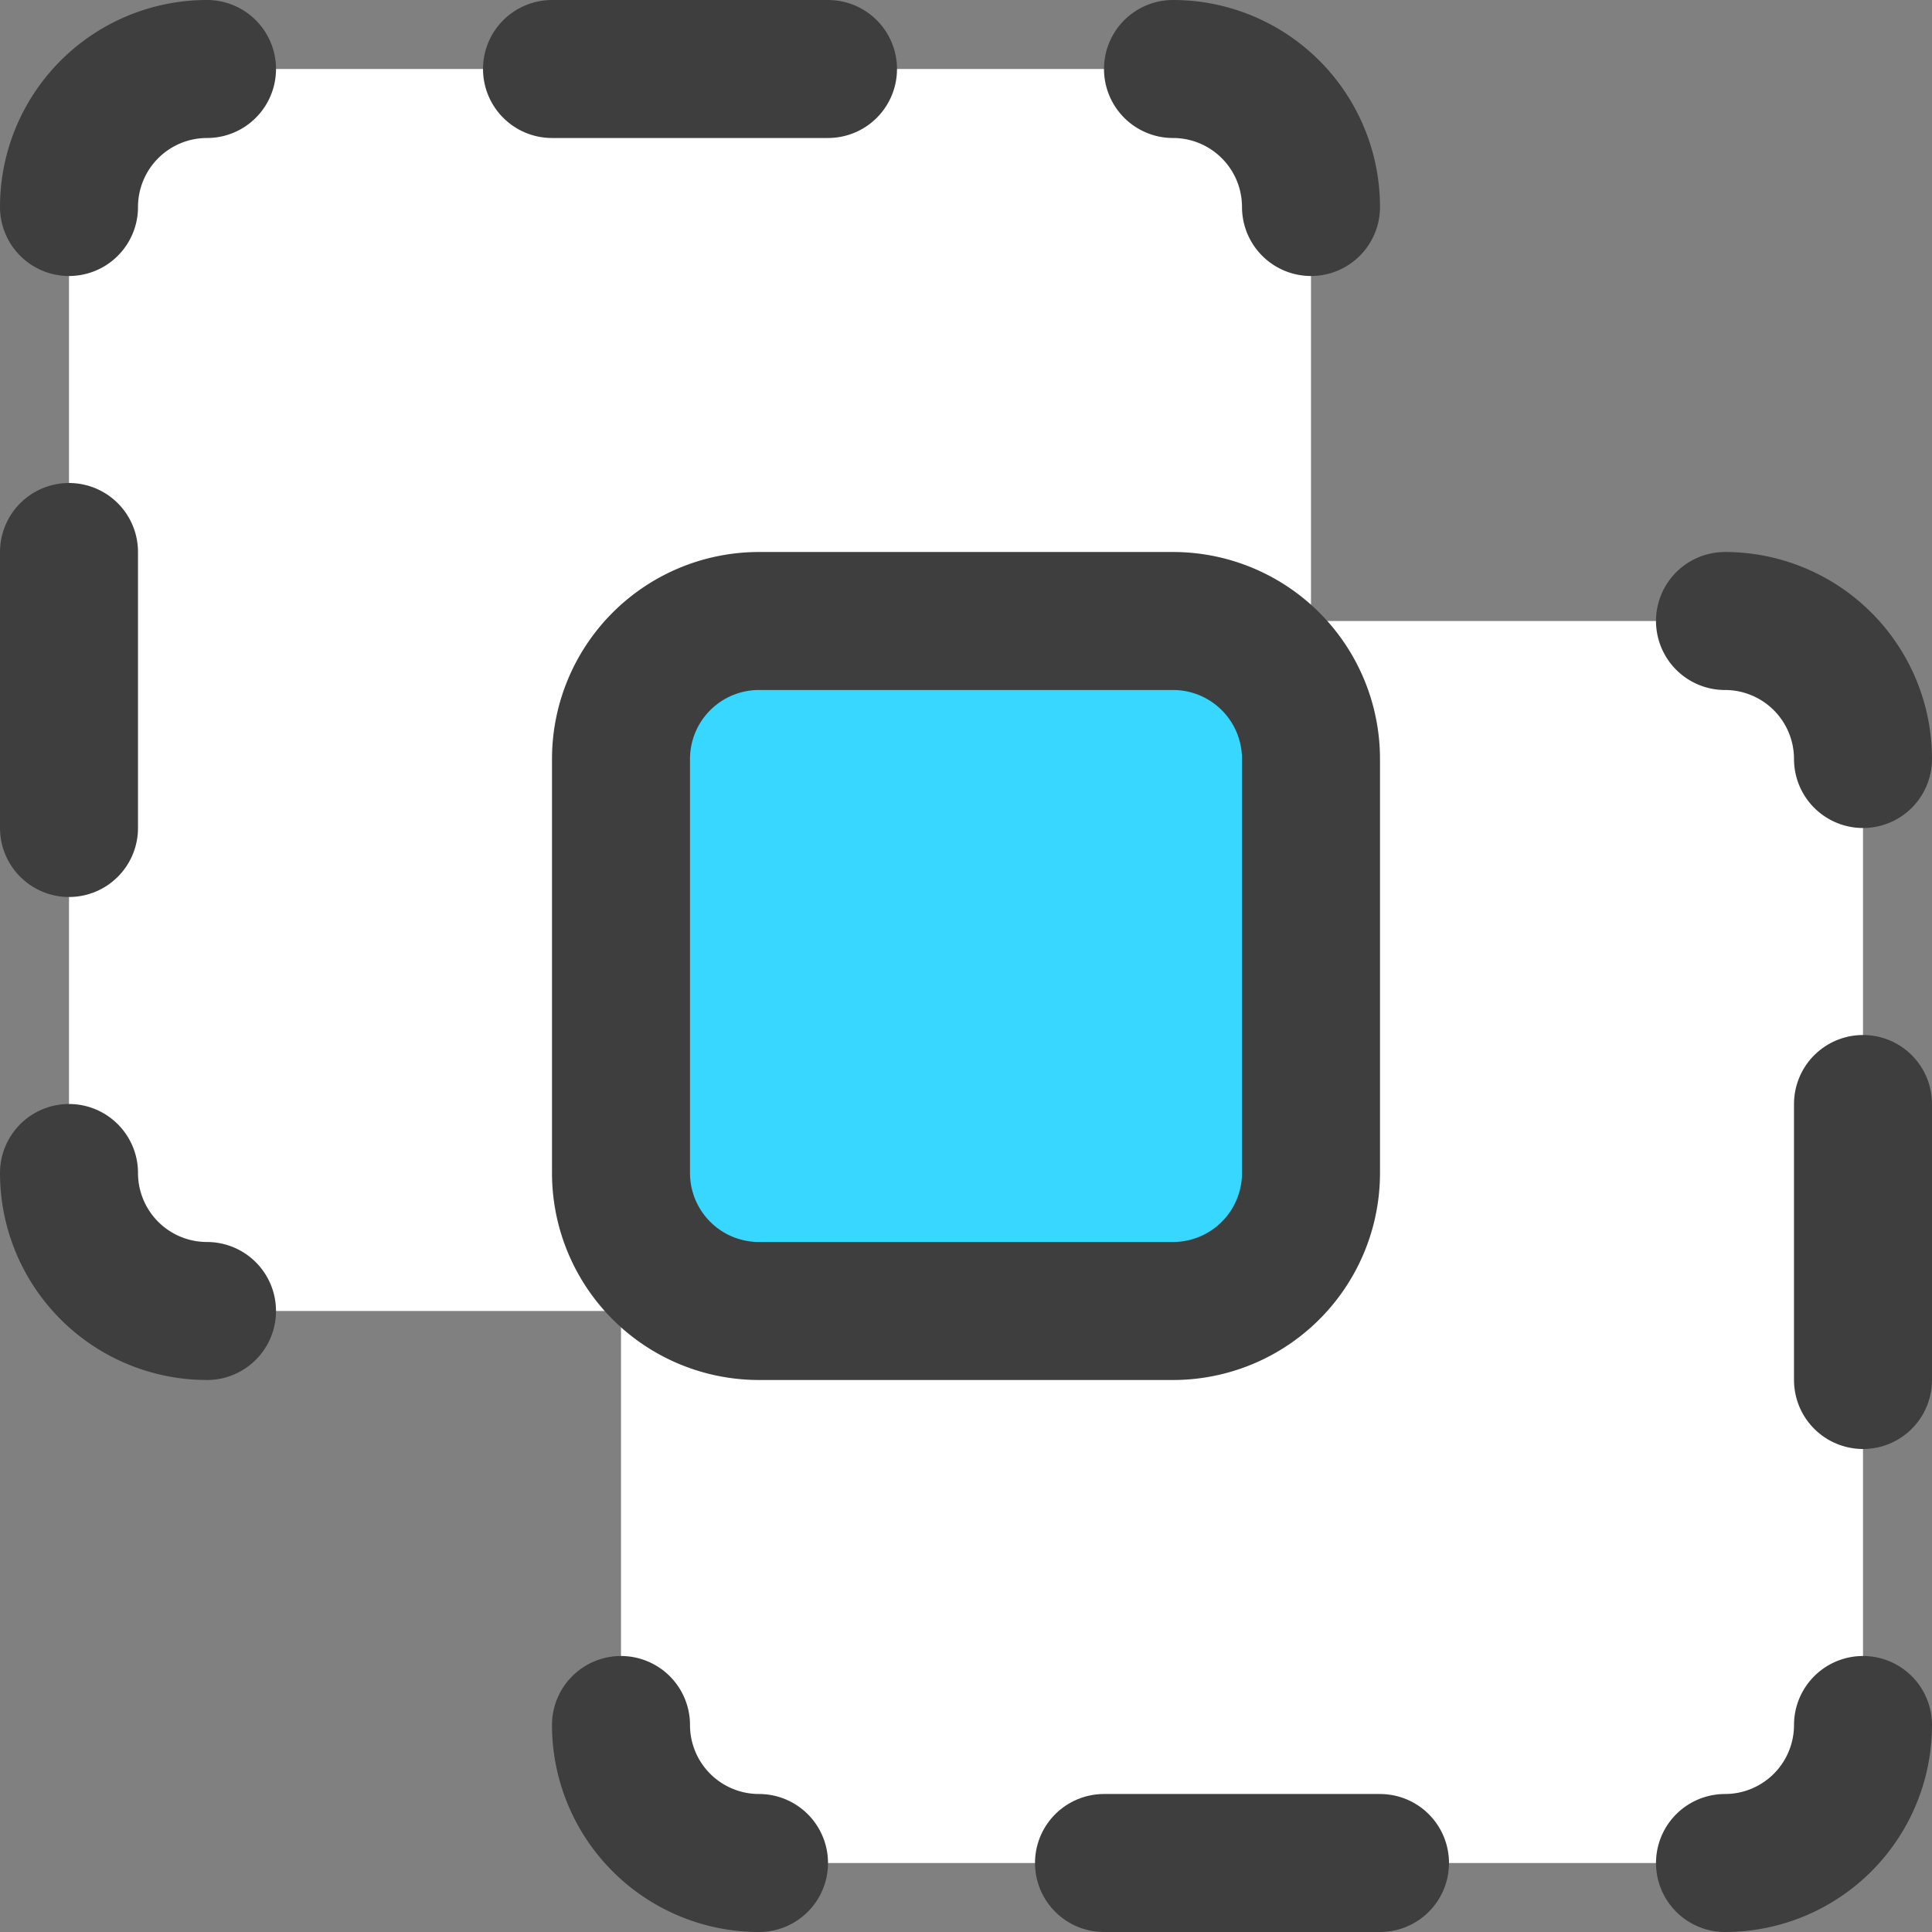 <svg xmlns="http://www.w3.org/2000/svg" fill="none" viewBox="0 0 14 14"><rect x="0" y="0" width="14" height="14" fill="#808080" stroke="none"/><g id="pathfinder-intersect"><path id="Union" fill="#ffffff" fill-rule="evenodd" d="M1.5.5a1 1 0 0 0-1 1v7a1 1 0 0 0 1 1h3v3a1 1 0 0 0 1 1h7a1 1 0 0 0 1-1v-7a1 1 0 0 0-1-1h-3v-3a1 1 0 0 0-1-1h-7Z" clip-rule="evenodd"></path><path id="Vector 2580" stroke="#3e3e3e" stroke-linecap="round" stroke-linejoin="round" d="M13.5 12.5a1 1 0 0 1-1 1"></path><path id="Vector 2582" stroke="#3e3e3e" stroke-linecap="round" stroke-linejoin="round" d="M12.5 4.5a1 1 0 0 1 1 1"></path><path id="Vector 2583" stroke="#3e3e3e" stroke-linecap="round" stroke-linejoin="round" d="M4.5 12.5a1 1 0 0 0 1 1"></path><path id="Vector 2584" stroke="#3e3e3e" stroke-linecap="round" stroke-linejoin="round" d="M13.5 8v2"></path><path id="Vector 2587" stroke="#3e3e3e" stroke-linecap="round" stroke-linejoin="round" d="M8 13.5h2"></path><path id="Vector 2589" stroke="#3e3e3e" stroke-linecap="round" stroke-linejoin="round" d="M.5 1.5a1 1 0 0 1 1-1"></path><path id="Vector 2590" stroke="#3e3e3e" stroke-linecap="round" stroke-linejoin="round" d="M8.5.5a1 1 0 0 1 1 1"></path><path id="Vector 2591" stroke="#3e3e3e" stroke-linecap="round" stroke-linejoin="round" d="M.5 8.5a1 1 0 0 0 1 1"></path><path id="Vector 2593" stroke="#3e3e3e" stroke-linecap="round" stroke-linejoin="round" d="M.5 6V4"></path><path id="Vector 2594" stroke="#3e3e3e" stroke-linecap="round" stroke-linejoin="round" d="M4 .5h2"></path><path id="Vector" fill="#37d7ff" d="M5.5 4.5a1 1 0 0 0-1 1v3a1 1 0 0 0 1 1h3a1 1 0 0 0 1-1v-3a1 1 0 0 0-1-1h-3Z"></path><path id="Vector_2" stroke="#3e3e3e" stroke-linecap="round" stroke-linejoin="round" d="M5.5 4.5a1 1 0 0 0-1 1v3a1 1 0 0 0 1 1h3a1 1 0 0 0 1-1v-3a1 1 0 0 0-1-1h-3Z"></path></g></svg>
